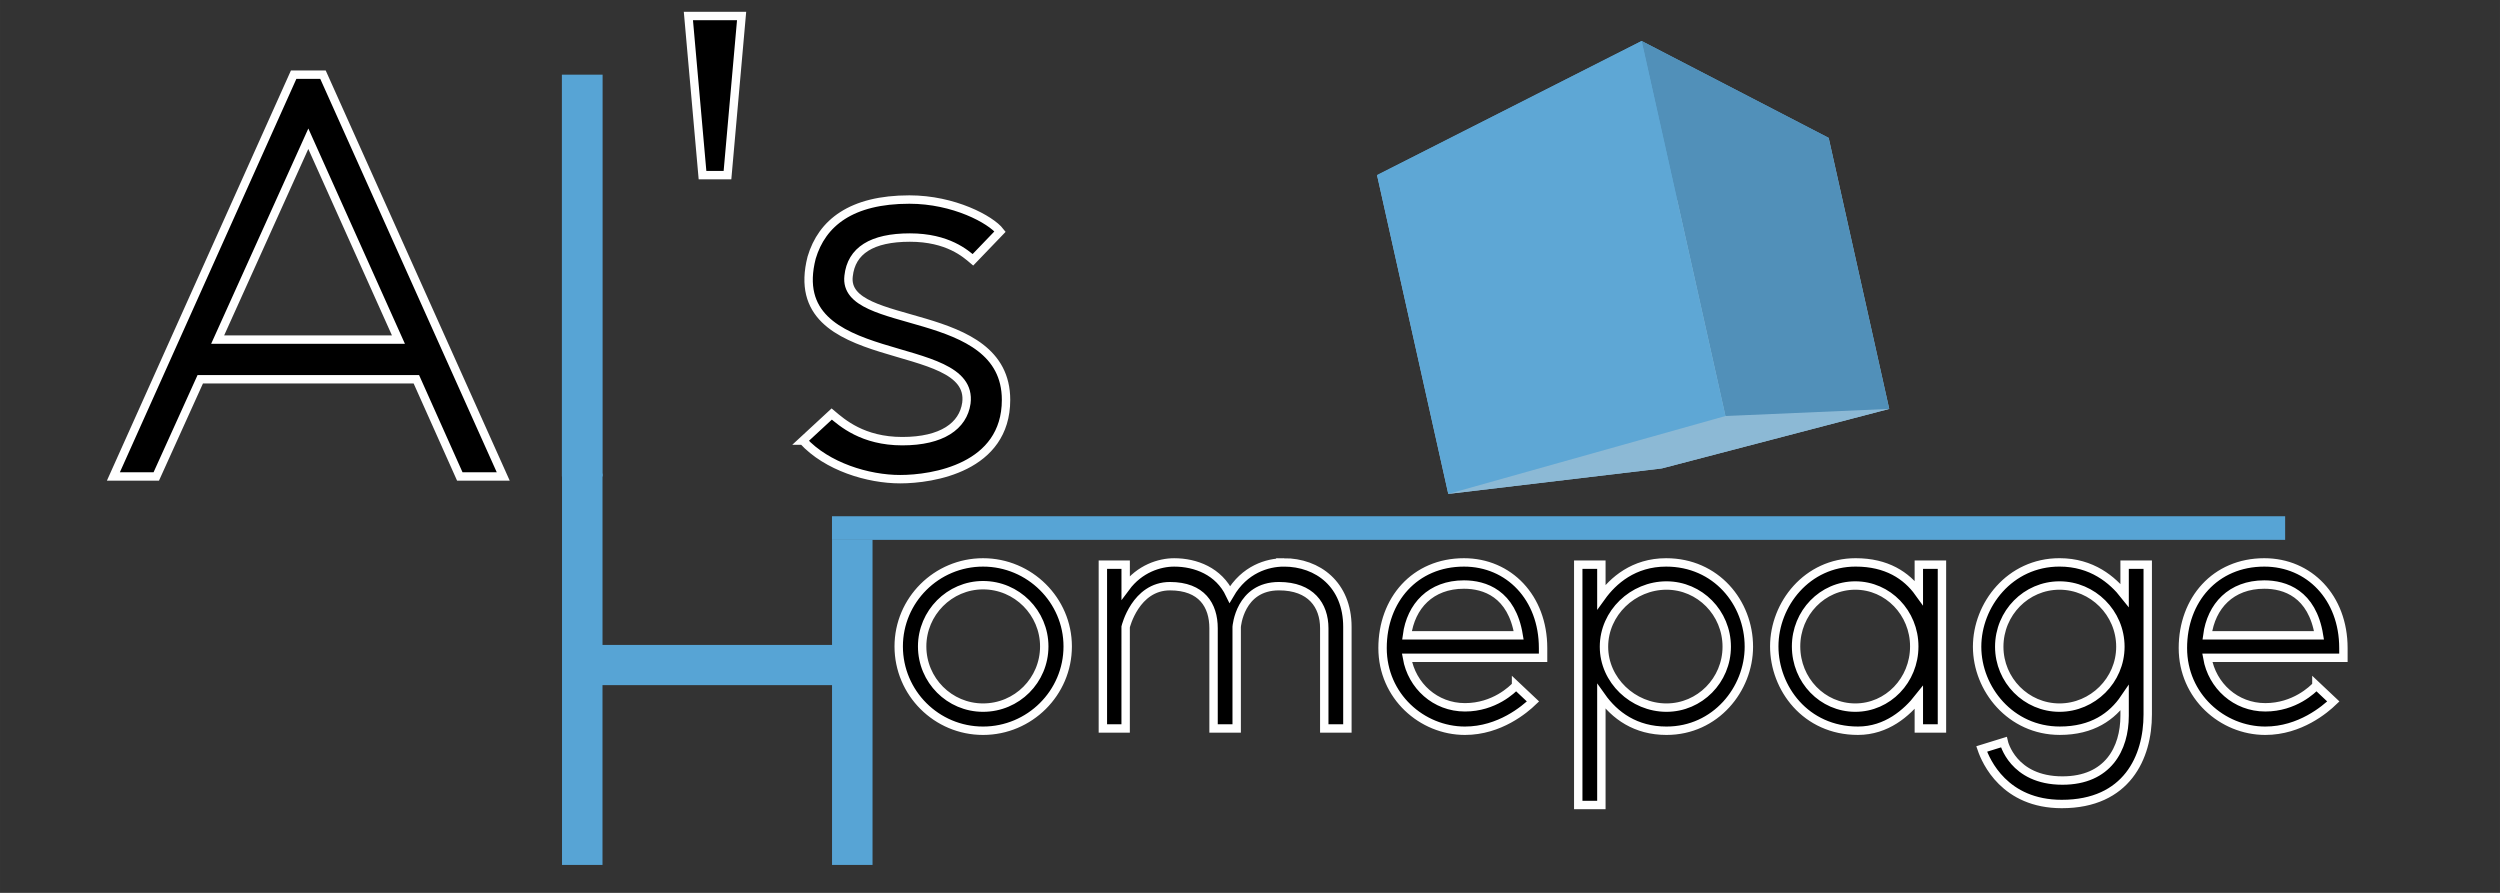 <svg
   width="700"
   height="250"
   viewBox="0 0 185.208 66.146"
   version="1.1"
   id="svg1"
   xml:space="preserve"
   xmlns="http://www.w3.org/2000/svg"
   xmlns:svg="http://www.w3.org/2000/svg"><rect x="0" y="0" width="185.208" height="66.146" fill="#333333" stroke="none"/><defs
     id="defs1" /><g
     id="layer1"><g
       id="g15"
       style="stroke:#ffffff;stroke-width:0.622;stroke-dasharray:none;stroke-opacity:1"><rect
         style="fill:#57a4d5;fill-opacity:1;stroke:none;stroke-width:0.622;stroke-dasharray:none;stroke-opacity:1"
         id="rect13"
         width="107.655"
         height="1.75"
         x="61.636"
         y="38.245"
         rx="0"
         ry="0" /><path
         d="m 72.827,41.665 c 3.449,0 6.272,2.798 6.272,6.223 0,3.449 -2.822,6.248 -6.272,6.248 -3.449,0 -6.248,-2.798 -6.248,-6.248 0,-3.425 2.798,-6.223 6.248,-6.223 z m 0,10.758 c 2.509,0 4.535,-2.026 4.535,-4.535 0,-2.485 -2.026,-4.535 -4.535,-4.535 -2.485,0 -4.511,2.05 -4.511,4.535 0,2.509 2.026,4.535 4.511,4.535 z M 95.115,41.665 c 2.509,0 4.704,1.64 4.704,4.776 v 7.526 h -1.713 v -7.429 c 0,-1.689 -0.989,-3.112 -3.353,-3.112 -2.919,0 -3.136,3.015 -3.136,3.015 v 7.526 h -1.713 v -7.429 c 0,-1.689 -0.868,-3.112 -3.232,-3.112 -2.557,0 -3.281,3.015 -3.281,3.015 V 53.967 H 81.704 V 41.834 h 1.689 v 1.689 c 1.037,-1.399 2.509,-1.857 3.594,-1.857 1.592,0 3.305,0.651 4.125,2.364 1.085,-1.857 2.774,-2.364 4.004,-2.364 z m 17.199,9.118 1.254,1.182 c -0.603,0.579 -2.46,2.171 -5.041,2.171 -3.184,0 -6.103,-2.557 -6.103,-6.127 0,-3.57 2.388,-6.344 6.03,-6.344 3.329,0 5.862,2.605 5.862,6.344 v 0.724 h -10.083 c 0.362,2.074 2.099,3.667 4.294,3.667 2.171,0 3.522,-1.327 3.787,-1.616 z m -3.859,-7.478 c -2.46,0 -3.932,1.592 -4.221,3.763 h 8.274 c -0.507,-3.112 -2.533,-3.763 -4.052,-3.763 z m 14.98,-1.64 c 3.691,0 6.127,2.967 6.127,6.248 0,3.136 -2.46,6.223 -6.103,6.223 -2.292,0 -3.835,-1.134 -4.824,-2.533 v 8.033 h -1.713 V 41.834 h 1.713 v 2.388 c 0.868,-1.206 2.388,-2.557 4.8,-2.557 z m 0.024,10.758 c 2.46,0 4.463,-2.026 4.463,-4.511 0,-2.509 -2.002,-4.535 -4.463,-4.535 -2.485,0 -4.631,2.026 -4.631,4.535 0,2.485 2.147,4.511 4.631,4.511 z m 18.694,-10.589 h 1.713 V 53.967 h -1.713 v -2.292 c -0.893,1.134 -2.388,2.46 -4.511,2.46 -3.884,0 -6.199,-3.16 -6.199,-6.248 0,-3.136 2.436,-6.223 6.03,-6.223 2.292,0 3.763,0.965 4.68,2.243 z m -4.704,10.589 c 2.412,0 4.366,-2.026 4.366,-4.535 0,-2.485 -1.954,-4.511 -4.366,-4.511 -2.436,0 -4.39,2.026 -4.39,4.511 0,2.509 1.954,4.535 4.39,4.535 z M 157.398,41.834 h 1.713 v 11.096 c 0,3.16 -1.544,6.633 -6.368,6.633 -4.245,0 -5.62,-3.16 -5.934,-4.077 l 1.64,-0.507 c 0,0 0.651,2.846 4.342,2.846 3.377,0 4.607,-2.364 4.607,-4.8 0,-0.917 0,-1.206 0,-1.303 -0.917,1.351 -2.388,2.412 -4.8,2.412 -3.642,0 -6.127,-3.088 -6.127,-6.223 0,-3.088 2.412,-6.248 6.103,-6.248 2.412,0 3.932,1.303 4.824,2.436 z m -4.824,10.589 c 2.46,0 4.511,-2.026 4.511,-4.511 0,-2.509 -2.05,-4.535 -4.511,-4.535 -2.46,0 -4.463,2.026 -4.463,4.535 0,2.485 2.002,4.511 4.463,4.511 z m 19.032,-1.64 1.254,1.182 c -0.603,0.579 -2.46,2.171 -5.041,2.171 -3.184,0 -6.103,-2.557 -6.103,-6.127 0,-3.57 2.388,-6.344 6.03,-6.344 3.329,0 5.862,2.605 5.862,6.344 v 0.724 h -10.083 c 0.362,2.074 2.099,3.667 4.294,3.667 2.171,0 3.522,-1.327 3.787,-1.616 z m -3.859,-7.478 c -2.46,0 -3.932,1.592 -4.221,3.763 h 8.274 c -0.507,-3.112 -2.533,-3.763 -4.052,-3.763 z"
         id="text13"
         style="font-size:22.821px;font-family:Makinas;-inkscape-font-specification:'Makinas, Normal';fill:#000000;fill-opacity:1;stroke:#ffffff;stroke-width:0.622;stroke-dasharray:none;stroke-opacity:1"
         aria-label="omepage" /><path
         d="m 61.639,39.969 h 3.001 V 64.079 H 61.639 V 50.758 H 44.635 V 64.079 H 41.635 V 35.086 h 3.001 v 12.694 h 17.004 z"
         id="text11"
         style="font-size:39.451px;font-family:Makinas;-inkscape-font-specification:'Makinas, Normal';fill:#57a4d5;fill-opacity:1;stroke:none;stroke-width:0.622;stroke-dasharray:none;stroke-opacity:1"
         aria-label="H" /></g><g
       id="text1"
       style="font-size:40.225px;font-family:Makinas;-inkscape-font-specification:'Makinas, Normal';stroke:#ffffff;stroke-width:0.622;stroke-opacity:1"
       aria-label="AI's"><path
         d="m 34.063,35.298 -3.218,-7.2 h -16.01 l -3.258,7.2 H 8.4 L 21.755,5.531 h 2.172 L 37.281,35.298 Z M 16.123,25.161 H 29.518 L 22.841,10.278 Z"
         id="path11"
         style="stroke:#ffffff;stroke-opacity:1" /><path
         style="fill:#57a4d5;stroke:none;stroke-width:0.622;stroke-dasharray:none;stroke-opacity:1"
         d="M 44.643,35.298 H 41.626 V 5.531 h 3.017 z"
         id="path12" /><path
         style="stroke:#ffffff;stroke-opacity:1"
         d="m 50.998,1.187 h 3.942 L 53.894,12.973 h -1.85 z m 8.487,31.456 2.132,-1.971 c 0.764,0.644 2.293,2.011 5.229,2.011 2.936,0 4.505,-1.126 4.747,-2.816 0.644,-5.028 -13.636,-2.293 -11.464,-10.78 0.764,-2.574 2.936,-4.304 7.241,-4.304 3.298,0 6.034,1.488 6.718,2.373 l -2.011,2.092 c -0.523,-0.442 -1.85,-1.649 -4.666,-1.649 -2.816,0 -4.344,0.965 -4.545,2.856 -0.483,4.103 11.665,2.051 11.665,9.171 0,5.028 -5.43,5.873 -7.844,5.873 -2.373,0 -5.43,-0.925 -7.2,-2.856 z"
         id="path13" /></g><g
       id="g1"
       style="fill:#5ea7d5;fill-opacity:1;stroke-opacity:0"><path
         id="path6"
         style="fill:#8cb9d5;fill-opacity:1;fill-rule:evenodd;stroke:none;stroke-linejoin:round"
         d="m 119.124,16.894 16.349,-6.681 4.487,20.081 -16.856,4.411 z"
         points="135.473,10.213 139.96,30.294 123.104,34.704 119.124,16.894 " /><path
         id="path1"
         style="fill:#8cb9d5;fill-opacity:1;fill-rule:evenodd;stroke:none;stroke-linejoin:round"
         d="m 102.015,12.972 5.278,23.618 15.811,-1.886 -3.98,-17.811 z"
         points="107.293,36.59 123.104,34.704 119.124,16.894 102.015,12.972 " /><path
         id="path2"
         style="fill:#5ea7d5;fill-opacity:1;fill-rule:evenodd;stroke:none;stroke-linejoin:round"
         d="m 102.015,12.972 19.603,-9.935 13.855,7.176 -16.349,6.681 z"
         points="121.618,3.037 135.473,10.213 119.124,16.894 102.015,12.972 " /><path
         id="path5"
         style="fill:#8cb9d5;fill-opacity:1;fill-rule:evenodd;stroke:none;stroke-linejoin:round"
         d="m 107.293,36.59 20.534,-5.77 12.133,-0.527 -16.856,4.411 z"
         points="127.827,30.82 139.96,30.294 123.104,34.704 107.293,36.59 " /><path
         id="path4"
         style="fill:#5190b9;fill-opacity:1;fill-rule:evenodd;stroke:none;stroke-linejoin:round"
         d="m 121.618,3.037 6.209,27.783 12.133,-0.527 -4.487,-20.081 z"
         points="127.827,30.82 139.96,30.294 135.473,10.213 121.618,3.037 " /><path
         id="path3"
         style="fill:#5ea7d5;fill-opacity:1;fill-rule:evenodd;stroke:none;stroke-linejoin:round"
         d="m 102.015,12.972 19.603,-9.935 6.209,27.783 -20.534,5.77 z"
         points="121.618,3.037 127.827,30.82 107.293,36.59 102.015,12.972 " />
    </g>
  </g>
</svg>
